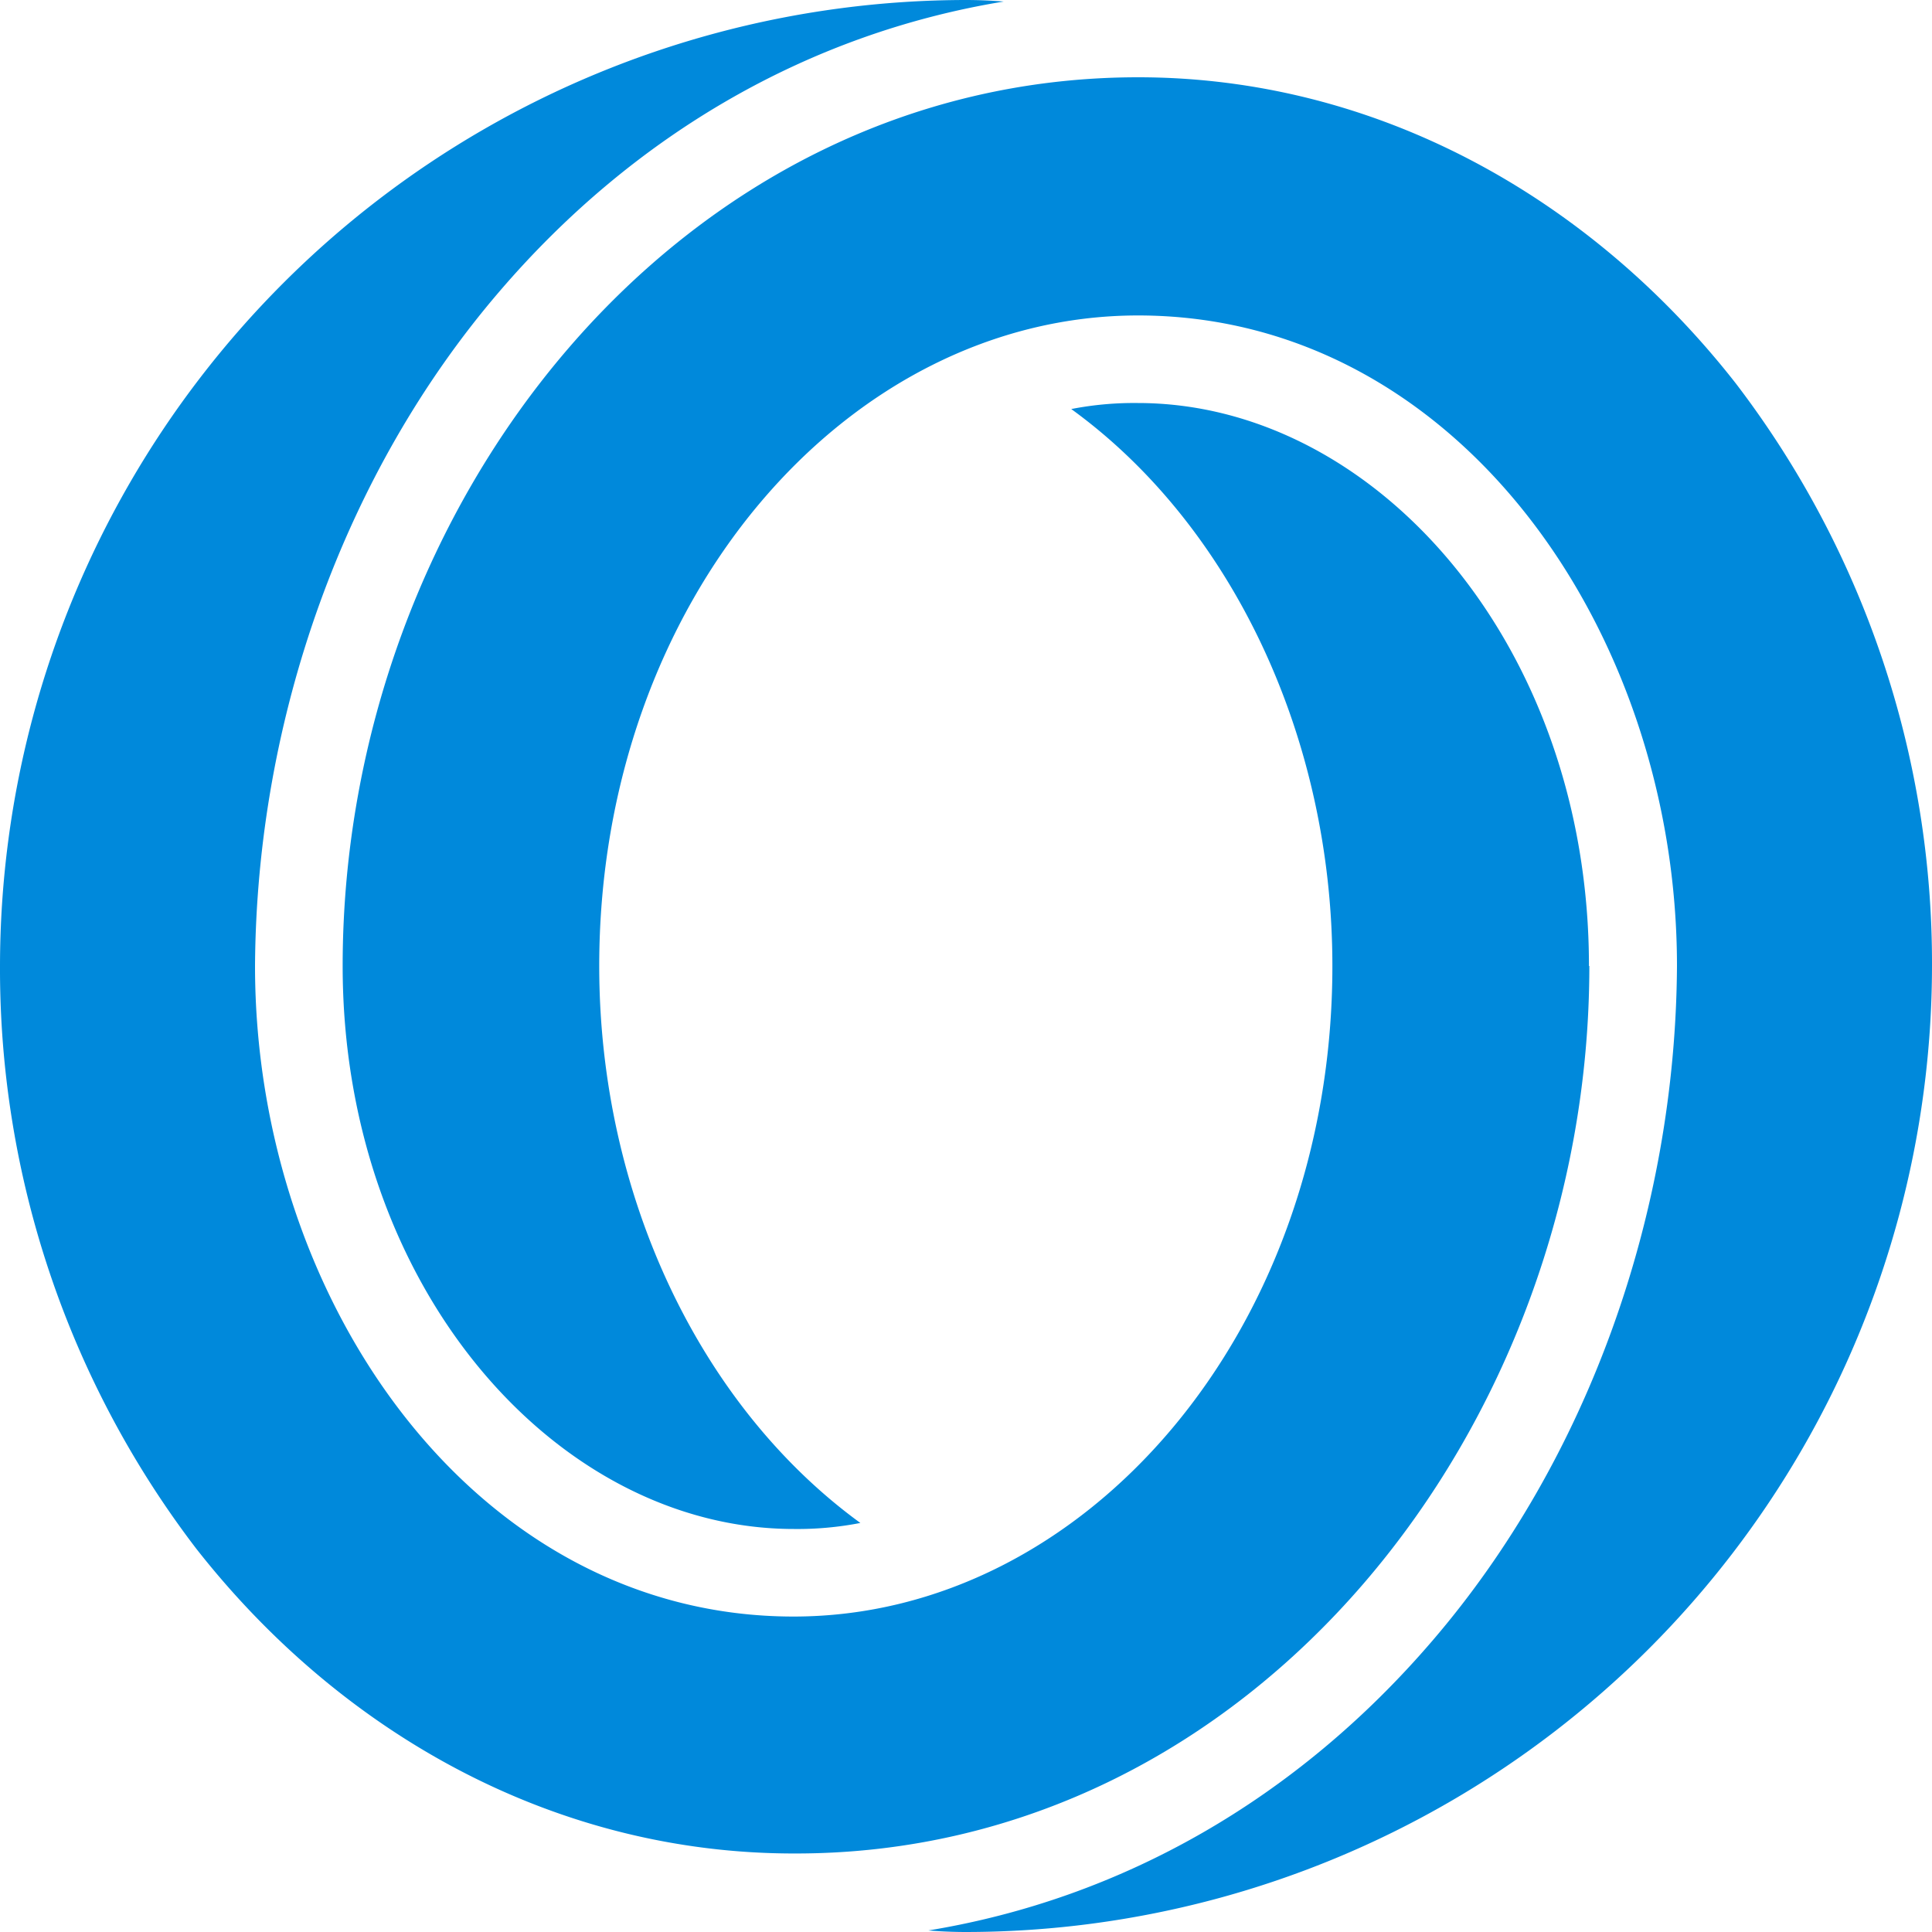 <svg id="Layer_1" data-name="Layer 1" xmlns="http://www.w3.org/2000/svg" xmlns:xlink="http://www.w3.org/1999/xlink" viewBox="0 0 250 250"><defs><style>.cls-1{fill:none;}.cls-2{clip-path:url(#clip-path);}.cls-3{fill:#0089db;fill-rule:evenodd;}</style><clipPath id="clip-path" transform="translate(0 0)"><rect class="cls-1" width="250" height="250"/></clipPath></defs><g class="cls-2"><path class="cls-3" d="M224.61,49.61C205.66,25.39,177.93,10,147.27,10,87.89,10,44.34,65.23,44.34,125c0,41.6,27.73,72.85,58.39,72.85a42.41,42.41,0,0,0,8.6-.78C90.63,182,77.54,154.69,77.54,125c0-47.27,32-84.18,69.73-84.18C188.48,40.82,217,81.64,217,125c-.19,32-11.52,63.87-31.64,87.3-17.58,20.51-40.23,33.4-65.23,37.5,0,0,2.15.2,4.88.2A125.11,125.11,0,0,0,250,125,123.51,123.51,0,0,0,224.61,49.61Zm-19,75.39c0-41.6-27.73-72.85-58.39-72.85a42.41,42.41,0,0,0-8.6.78c20.7,15,33.79,42.38,33.79,72.07,0,47.27-32,84.18-69.73,84.18C61.52,209.18,33,168.36,33,125c.19-32,11.52-63.87,31.64-87.3C82.23,17.19,104.88,4.3,129.88.2c0,0-2.15-.2-4.88-.2A125.11,125.11,0,0,0,0,125a123.51,123.51,0,0,0,25.39,75.39c19,24.22,46.68,39.45,77.34,39.45C162.11,240,205.66,184.77,205.66,125Z" transform="translate(0 0)"/></g></svg>